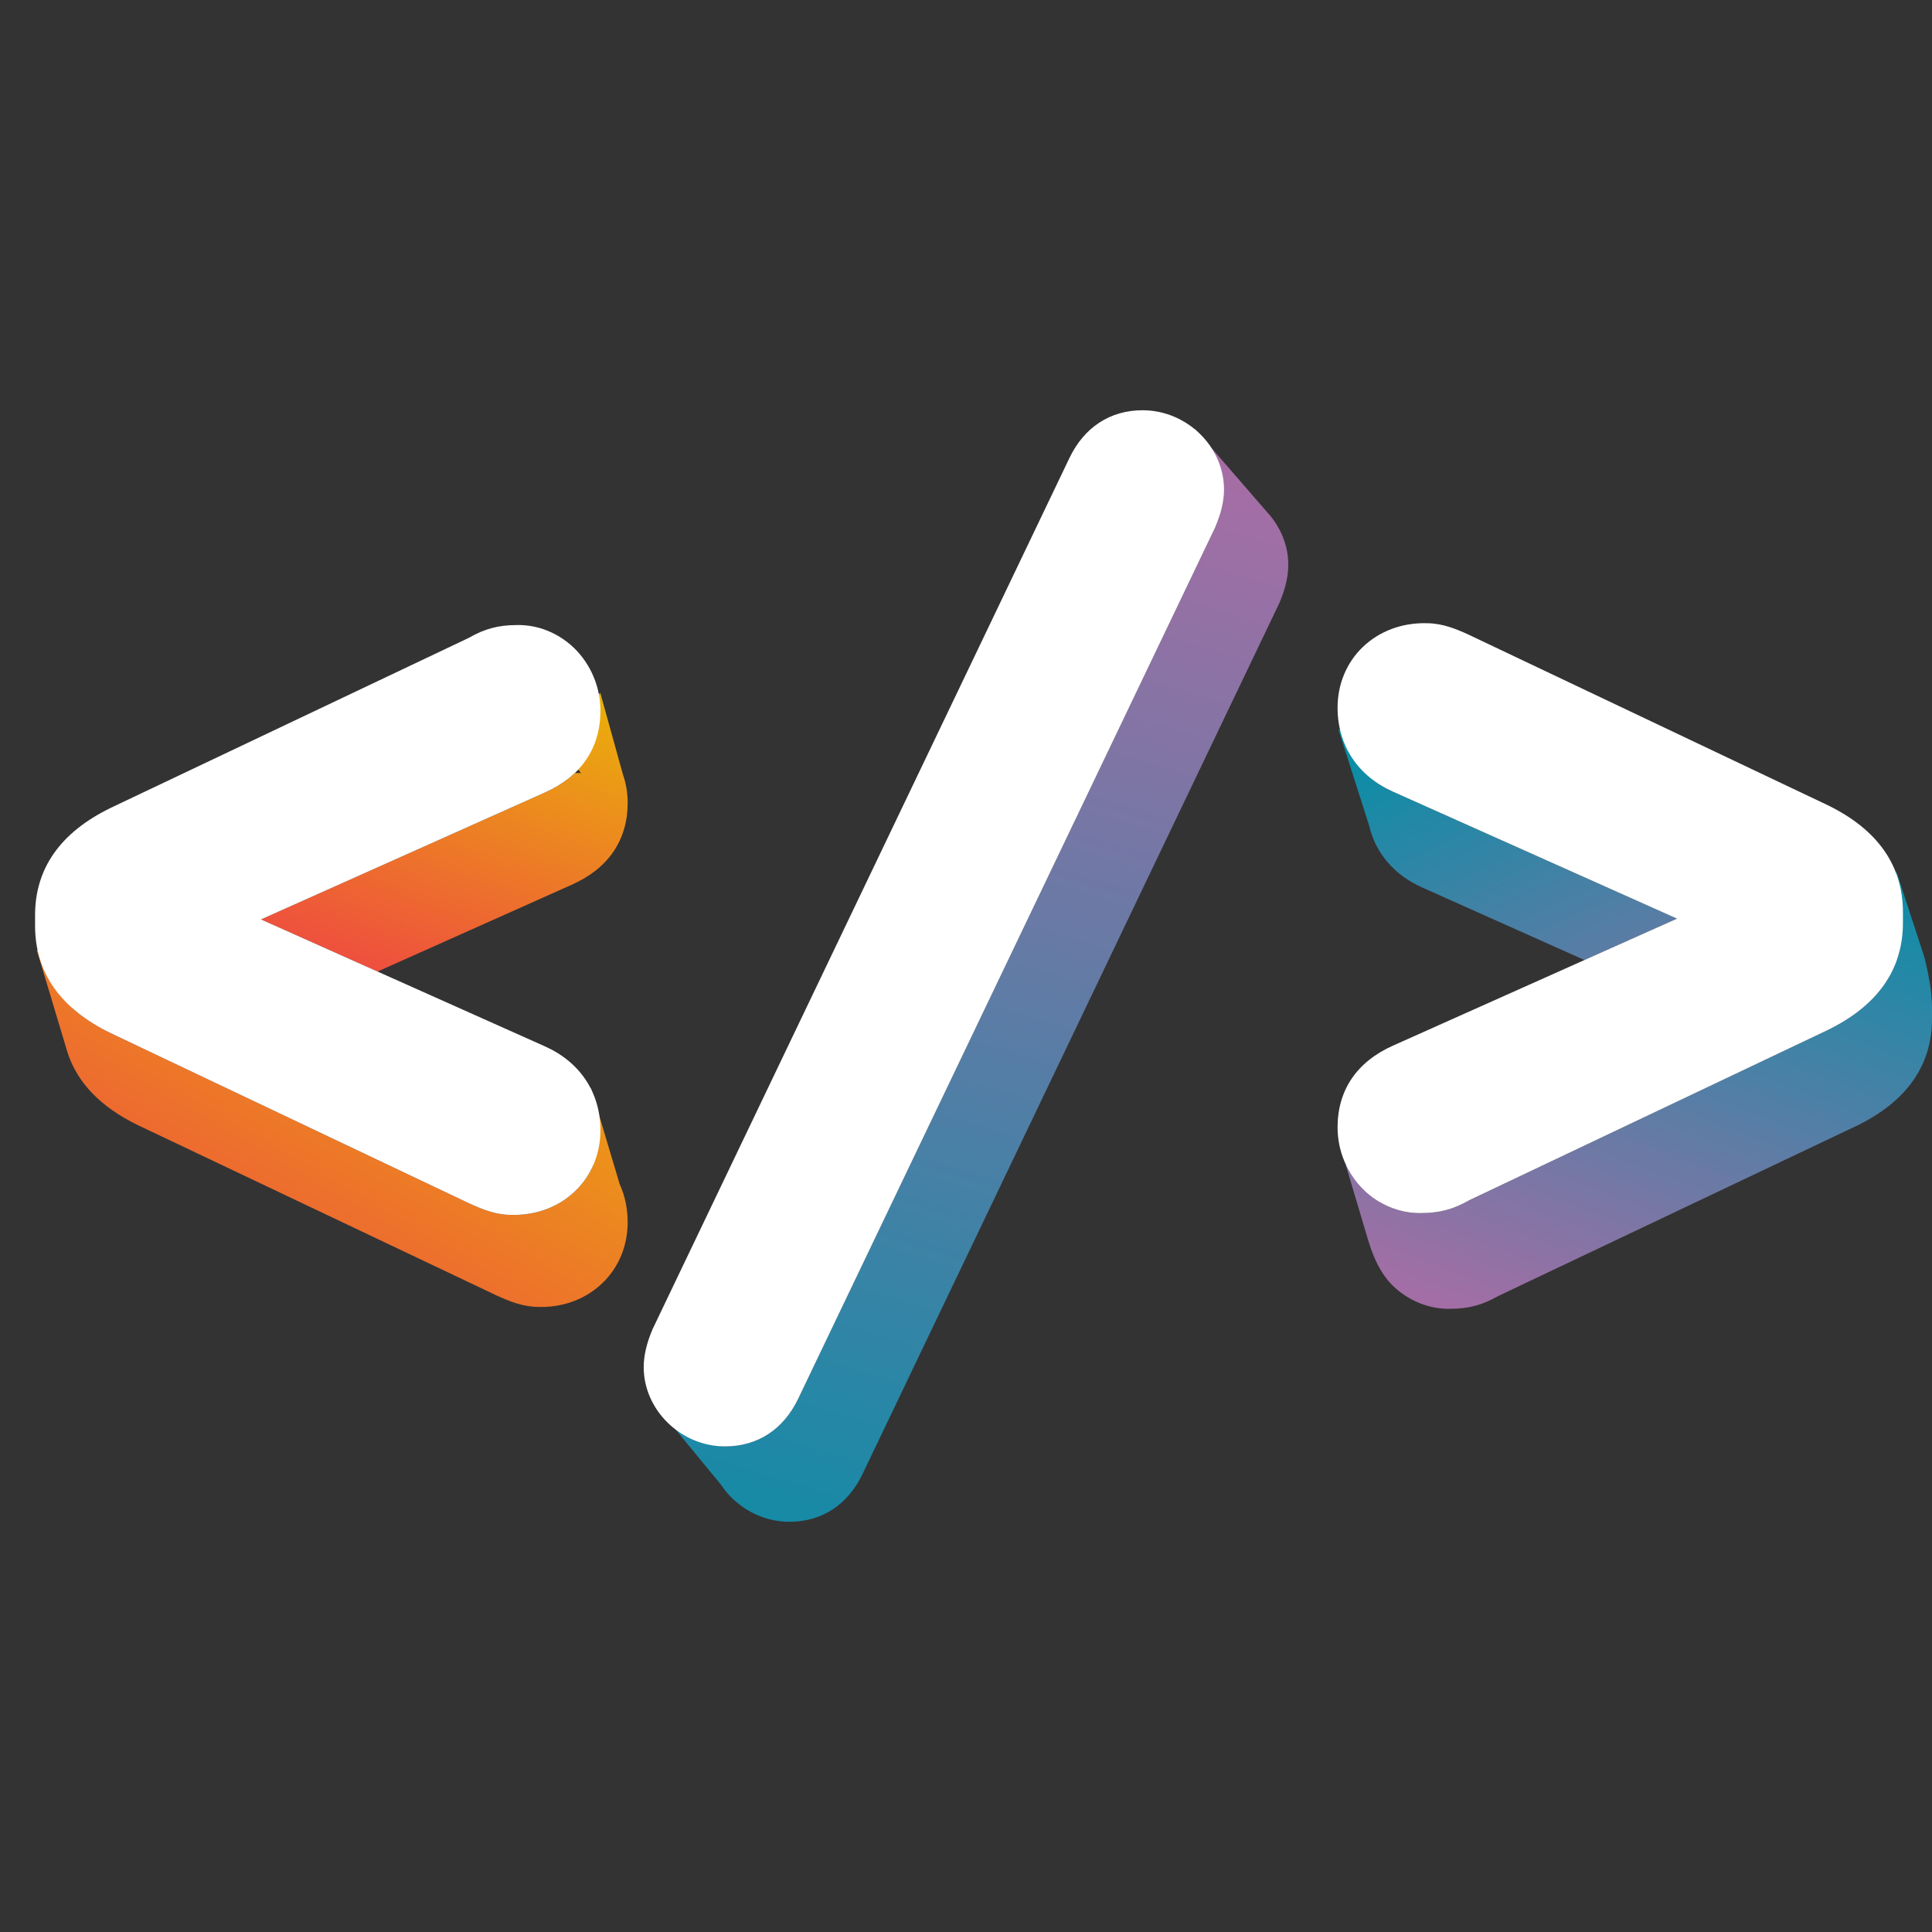 <svg id="eDI2NgO9Ks61" xmlns="http://www.w3.org/2000/svg" xmlns:xlink="http://www.w3.org/1999/xlink"
    viewBox="0 0 150 150" shape-rendering="geometricPrecision" text-rendering="geometricPrecision">
    <rect x="0" y="0" width="150" height="150" fill="#333333" stroke="none"/>
    <style>
        <![CDATA[
        #eDI2NgO9Ks62_to {
            animation: eDI2NgO9Ks62_to__to 3000ms linear infinite normal forwards
        }

        @keyframes eDI2NgO9Ks62_to__to {
            0% {
                transform: translate(25.727px, 75px);
                animation-timing-function: cubic-bezier(0.42, 0, 0.58, 1)
            }

            26.667% {
                transform: translate(25.727px, 49.243px);
                animation-timing-function: cubic-bezier(0.42, 0, 0.58, 1)
            }

            56.667% {
                transform: translate(25.727px, 74.569px)
            }

            100% {
                transform: translate(25.727px, 74.569px)
            }
        }

        #eDI2NgO9Ks622_to {
            animation: eDI2NgO9Ks622_to__to 3000ms linear infinite normal forwards
        }

        @keyframes eDI2NgO9Ks622_to__to {
            0% {
                transform: translate(75px, 75px)
            }

            13.333% {
                transform: translate(75px, 75px);
                animation-timing-function: cubic-bezier(0.42, 0, 0.58, 1)
            }

            40% {
                transform: translate(75px, 49.243px);
                animation-timing-function: cubic-bezier(0.42, 0, 0.58, 1)
            }

            70% {
                transform: translate(75px, 74.569px)
            }

            100% {
                transform: translate(75px, 74.569px)
            }
        }

        #eDI2NgO9Ks633_to {
            animation: eDI2NgO9Ks633_to__to 3000ms linear infinite normal forwards
        }

        @keyframes eDI2NgO9Ks633_to__to {
            0% {
                transform: translate(126px, 75px)
            }

            26.667% {
                transform: translate(126px, 75px);
                animation-timing-function: cubic-bezier(0.42, 0, 0.58, 1)
            }

            53.333% {
                transform: translate(126px, 49px);
                animation-timing-function: cubic-bezier(0.42, 0, 0.58, 1)
            }

            83.333% {
                transform: translate(126px, 74px)
            }

            100% {
                transform: translate(126px, 74px)
            }
        }
        ]]>
    </style>
    <defs>
        <linearGradient id="eDI2NgO9Ks67-fill" x1="47.67" y1="52.631" x2="37.533" y2="80.838"
            spreadMethod="pad" gradientUnits="userSpaceOnUse" gradientTransform="translate(0 0)">
            <stop id="eDI2NgO9Ks67-fill-0" offset="0%" stop-color="#eab308" />

            <stop id="eDI2NgO9Ks67-fill-104" offset="100%" stop-color="#ef4444" />
        </linearGradient>
        <linearGradient id="eDI2NgO9Ks616-fill" x1="45.988" y1="71.352" x2="22.337" y2="112.01"
            spreadMethod="pad" gradientUnits="userSpaceOnUse" gradientTransform="translate(0 0)">
            <stop id="eDI2NgO9Ks616-fill-0" offset="0%" stop-color="#eab308" />

            <stop id="eDI2NgO9Ks616-fill-108" offset="100%" stop-color="#ef4444" />
        </linearGradient>
        <linearGradient id="eDI2NgO9Ks627-fill" x1="91.736" y1="30.544" x2="64.192" y2="121.761"
            spreadMethod="pad" gradientUnits="userSpaceOnUse" gradientTransform="translate(0 0)">
            <stop id="eDI2NgO9Ks627-fill-0" offset="0%" stop-color="#ad6ca5" />

            <stop id="eDI2NgO9Ks627-fill-193" offset="100%" stop-color="#128ba6" />
        </linearGradient>
        <linearGradient id="eDI2NgO9Ks638-fill" x1="125.539" y1="74.819" x2="114.662" y2="50.104"
            spreadMethod="pad" gradientUnits="userSpaceOnUse" gradientTransform="translate(0 0)">
            <stop id="eDI2NgO9Ks638-fill-0" offset="0%" stop-color="#657aa5" />
            <stop id="eDI2NgO9Ks638-fill-123" offset="100%" stop-color="#018fa6" />
        </linearGradient>
        <linearGradient id="eDI2NgO9Ks647-fill" x1="131.767" y1="112.354" x2="148.624" y2="67.632"
            spreadMethod="pad" gradientUnits="userSpaceOnUse" gradientTransform="translate(0 0)">
            <stop id="eDI2NgO9Ks647-fill-0" offset="0%" stop-color="#ad6ca5" />
            <stop id="eDI2NgO9Ks647-fill-231" offset="100%" stop-color="#088ea6" />
        </linearGradient>
    </defs>
    <g id="eDI2NgO9Ks62_to" transform="translate(25.727,75)">
        <g transform="translate(-25.727,-74.202)">
            <g clip-path="url(#eDI2NgO9Ks610)">
                <g>
                    <g clip-path="url(#eDI2NgO9Ks68)">
                        <g>
                            <path d="M20.262,53.012v21.621h28.469v-21.621h-28.469Zm0,0"
                                fill="url(#eDI2NgO9Ks67-fill)" />
                        </g>
                        <clipPath id="eDI2NgO9Ks68">
                            <path
                                d="M43.727,54.883c0,0,0,4.32,0,4.32s.902.012.902.012c.09-.086.18-.172.262-.262.078.086.148.176.215.27c0,0-.477-.008-.477-.008-.633.605-1.414,1.113-2.34,1.523c0,0-22.027,9.848-22.027,9.848s5.52,2.469,5.52,2.469s1.766.789,1.766.789s1.762.789,1.762.789s15.094-6.746,15.094-6.746c2.832-1.262,4.328-3.461,4.328-6.363c0-.773-.133-1.543-.391-2.262c0-.004,0-.008,0-.012c0,0-1.73-6.238-1.73-6.238s-2.883,1.871-2.883,1.871Zm0,0"
                                transform="translate(0 0)" />
                        </clipPath>
                    </g>
                </g>
                <clipPath id="eDI2NgO9Ks610">
                    <path d="M20,53h29v22h-29v-22Zm0,0" />
                </clipPath>
            </g>
            <g clip-path="url(#eDI2NgO9Ks619)">
                <g>
                    <g clip-path="url(#eDI2NgO9Ks617)">
                        <g>
                            <path d="M2.852,72.949v27.727h45.879v-27.727h-45.879Zm0,0"
                                fill="url(#eDI2NgO9Ks616-fill)" />
                        </g>
                        <clipPath id="eDI2NgO9Ks617">
                            <path
                                d="M5.16,80.645c.012.039.023.082.035.121.73,2.422,2.57,4.363,5.496,5.785c0,0,27.879,13.238,27.879,13.238s.02.008.02.008c.969.441,2.012.871,3.223.875.066.004.129.004.191.004c1.852,0,3.547-.664,4.797-1.883c1.246-1.211,1.93-2.875,1.93-4.688c0-.48-.043-.945-.125-1.395-.105-.555-.27-1.086-.496-1.578c0,0-2.223-7.449-2.223-7.449s-2.879,3.168-2.879,3.168s2.109,1.977,2.109,1.977.93.867.93.867c-.062.148-.133.289-.207.426-.023.039-.043.078-.066.117-.238.426-.527.824-.867,1.188-.07.078-.145.148-.219.223-1.246,1.215-2.945,1.879-4.793,1.879-.066,0-.129,0-.195,0-1.207-.004-2.254-.434-3.219-.875c0,0-.023-.008-.023-.008s-27.879-13.238-27.879-13.238c-.285-.137-.559-.281-.824-.434-.535-.297-1.027-.617-1.477-.957-.238-.18-.465-.367-.68-.555c0,0,.402-3.281.402-3.281s-3.148-1.23-3.148-1.23s2.309,7.695,2.309,7.695Zm0,0"
                                transform="translate(0 0)" />
                        </clipPath>
                    </g>
                </g>
                <clipPath id="eDI2NgO9Ks619">
                    <path d="M2,72h47v29h-47v-29Zm0,0" />
                </clipPath>
            </g>
            <path
                d="M46.617,86.961c0,1.812-.684,3.477-1.93,4.688-1.246,1.215-2.945,1.879-4.793,1.879-.066,0-.129,0-.195,0-1.207-.004-2.254-.434-3.219-.875c0,0-.023-.008-.023-.008s-27.879-13.238-27.879-13.238c-3.883-1.891-5.855-4.691-5.855-8.324c0,0,0-.828,0-.828c0-3.629,1.973-6.43,5.855-8.32c0,0,.012-.008.012-.008s27.812-13.203,27.812-13.203c1.219-.703,2.301-.992,3.711-.992c1.617-.043,3.242.605,4.461,1.785c1.297,1.262,2.043,3.031,2.043,4.863c0,2.902-1.496,5.102-4.328,6.359c0,0-22.027,9.848-22.027,9.848s22.031,9.848,22.031,9.848c2.75,1.223,4.324,3.602,4.324,6.527Zm0,0"
                fill="#fff" />
        </g>
    </g>
    <g id="eDI2NgO9Ks622_to" transform="translate(75,75)">
        <g transform="translate(-75.789,-75)">
            <g clip-path="url(#eDI2NgO9Ks630)">
                <g>
                    <g clip-path="url(#eDI2NgO9Ks628)">
                        <g>
                            <path d="M52.223,33.285v84.863h48.59v-84.863h-48.59Zm0,0"
                                fill="url(#eDI2NgO9Ks627-fill)" />
                        </g>
                        <clipPath id="eDI2NgO9Ks628">
                            <path
                                d="M93.551,40.051c0,0,1.922-.016,1.922-.016-.062.207-.141.418-.223.633-.043.102-.082.203-.125.305c0,0-.027.055-.027.055s-32.332,67.559-32.332,67.559c-.895,1.875-2.332,3.09-4.125,3.527-.453.113-.934.172-1.43.18-.043.004-.082.004-.125.004-.121,0-.242-.004-.363-.012c0,0-.035-2.535-.035-2.535s-4.465,0-4.465,0s4.535,5.512,4.535,5.512c1.137,1.719,3.117,2.887,5.32,2.887c2.52,0,4.535-1.32,5.68-3.715c0,0,32.332-67.559,32.332-67.559s.027-.055.027-.055c.461-1.074.695-2.074.695-2.965c0-1.449-.547-2.797-1.441-3.859c0,0-5.82-6.711-5.82-6.711s0,6.766,0,6.766Zm0,0" />
                        </clipPath>
                    </g>
                </g>
                <clipPath id="eDI2NgO9Ks630">
                    <path d="M52,33h49v86h-49v-86Zm0,0" />
                </clipPath>
            </g>
            <path
                d="M95.82,38.008c0,.891-.234,1.887-.695,2.965c0,0-.027.055-.027.055s-32.332,67.559-32.332,67.559c-1.145,2.395-3.16,3.711-5.68,3.711-3.426,0-6.32-2.82-6.32-6.152c0-.895.234-1.891.695-2.965c0,0,.027-.055.027-.055s32.328-67.559,32.328-67.559c1.145-2.395,3.164-3.715,5.684-3.715c3.426,0,6.32,2.82,6.32,6.156Zm0,0"
                fill="#fff" />
        </g>
    </g>
    <g id="eDI2NgO9Ks633_to" transform="translate(126.924,75)">
        <g transform="translate(-124.201,-74.427)">
            <g clip-path="url(#eDI2NgO9Ks641)">
                <g>
                    <g clip-path="url(#eDI2NgO9Ks639)">
                        <g>
                            <path d="M101.184,56.035v17.93h26.297v-17.93h-26.297Zm0,0"
                                fill="url(#eDI2NgO9Ks638-fill)" />
                        </g>
                        <clipPath id="eDI2NgO9Ks639">
                            <path
                                d="M103.578,63.535c0,.004,0,.004,0,.004.5,2.125,1.945,3.828,4.129,4.797c0,0,12.59,5.629,12.59,5.629s1.762-.789,1.762-.789s1.766-.789,1.766-.789s3.656-1.637,3.656-1.637-21.184-9.469-21.184-9.469-.848-.379-.848-.379c-.172-.078-.344-.156-.508-.242-.379-.203-.734-.426-1.062-.676c0,0,.188-2.219.188-2.219s-2.883-1.73-2.883-1.73s2.395,7.5,2.395,7.5Zm0,0"
                                transform="translate(0 0)" />
                        </clipPath>
                    </g>
                </g>
                <clipPath id="eDI2NgO9Ks641">
                    <path d="M101,56h27v18h-27v-18Zm0,0" />
                </clipPath>
            </g>
            <g clip-path="url(#eDI2NgO9Ks650)">
                <g>
                    <g clip-path="url(#eDI2NgO9Ks648)">
                        <g>
                            <path d="M101.762,67.125v33.918h45.516v-33.918h-45.516Zm0,0"
                                fill="url(#eDI2NgO9Ks647-fill)" />
                        </g>
                        <clipPath id="eDI2NgO9Ks648">
                            <path
                                d="M143.09,71.875c0,0,1.727,1.133,1.727,1.133-.051.238-.113.473-.184.699c0,0-.719,1.621-.719,1.621-.961,1.641-2.547,3.004-4.75,4.078c0,0-.012.008-.012.008s-27.812,13.203-27.812,13.203c-1.219.699-2.297.988-3.711.992-.051,0-.102,0-.152,0-.379,0-.758-.035-1.133-.109-.473-.094-.934-.242-1.375-.445-.172-.078-.34-.164-.504-.262c0,0,.32-1.043.32-1.043s-3.023-1.875-3.023-1.875s1.77,5.941,1.77,5.941c.391,1.262.938,2.512,1.895,3.441c1.18,1.141,2.738,1.785,4.309,1.785.051,0,.102,0,.152,0c1.41-.004,2.492-.293,3.711-.992c0,0,27.812-13.207,27.812-13.207s.012-.004.012-.004c3.887-1.891,5.855-4.691,5.855-8.324c0,0,0-.824,0-.824c0-1.297-.301-2.789-.59-3.941c0,0-2.113-6.469-2.113-6.469s-.047-.156-.047-.156-1.438,4.75-1.438,4.75Zm0,0"
                                transform="translate(0 0)" />
                        </clipPath>
                    </g>
                </g>
                <clipPath id="eDI2NgO9Ks650">
                    <path d="M101,67h47v35h-47v-35Zm0,0" />
                </clipPath>
            </g>
            <path
                d="M145.02,70.254c0,0,0,.828,0,.828c0,3.633-1.969,6.434-5.855,8.324c0,0-.012.008-.012.008s-27.812,13.203-27.812,13.203c-1.219.699-2.297.988-3.711.992-.051,0-.102,0-.152,0-1.566,0-3.129-.645-4.305-1.789-1.301-1.258-2.047-3.031-2.047-4.859c0-2.902,1.496-5.105,4.328-6.363c0,0,22.027-9.848,22.027-9.848s-22.031-9.848-22.031-9.848c-2.746-1.219-4.324-3.598-4.324-6.523c0-1.812.684-3.48,1.93-4.691c1.293-1.254,3.062-1.922,4.988-1.875c1.211.004,2.254.434,3.223.871c0,0,.02.012.02.012s27.879,13.238,27.879,13.238c3.887,1.891,5.855,4.691,5.855,8.32Zm0,0"
                fill="#fff" />
        </g>
    </g>
</svg>